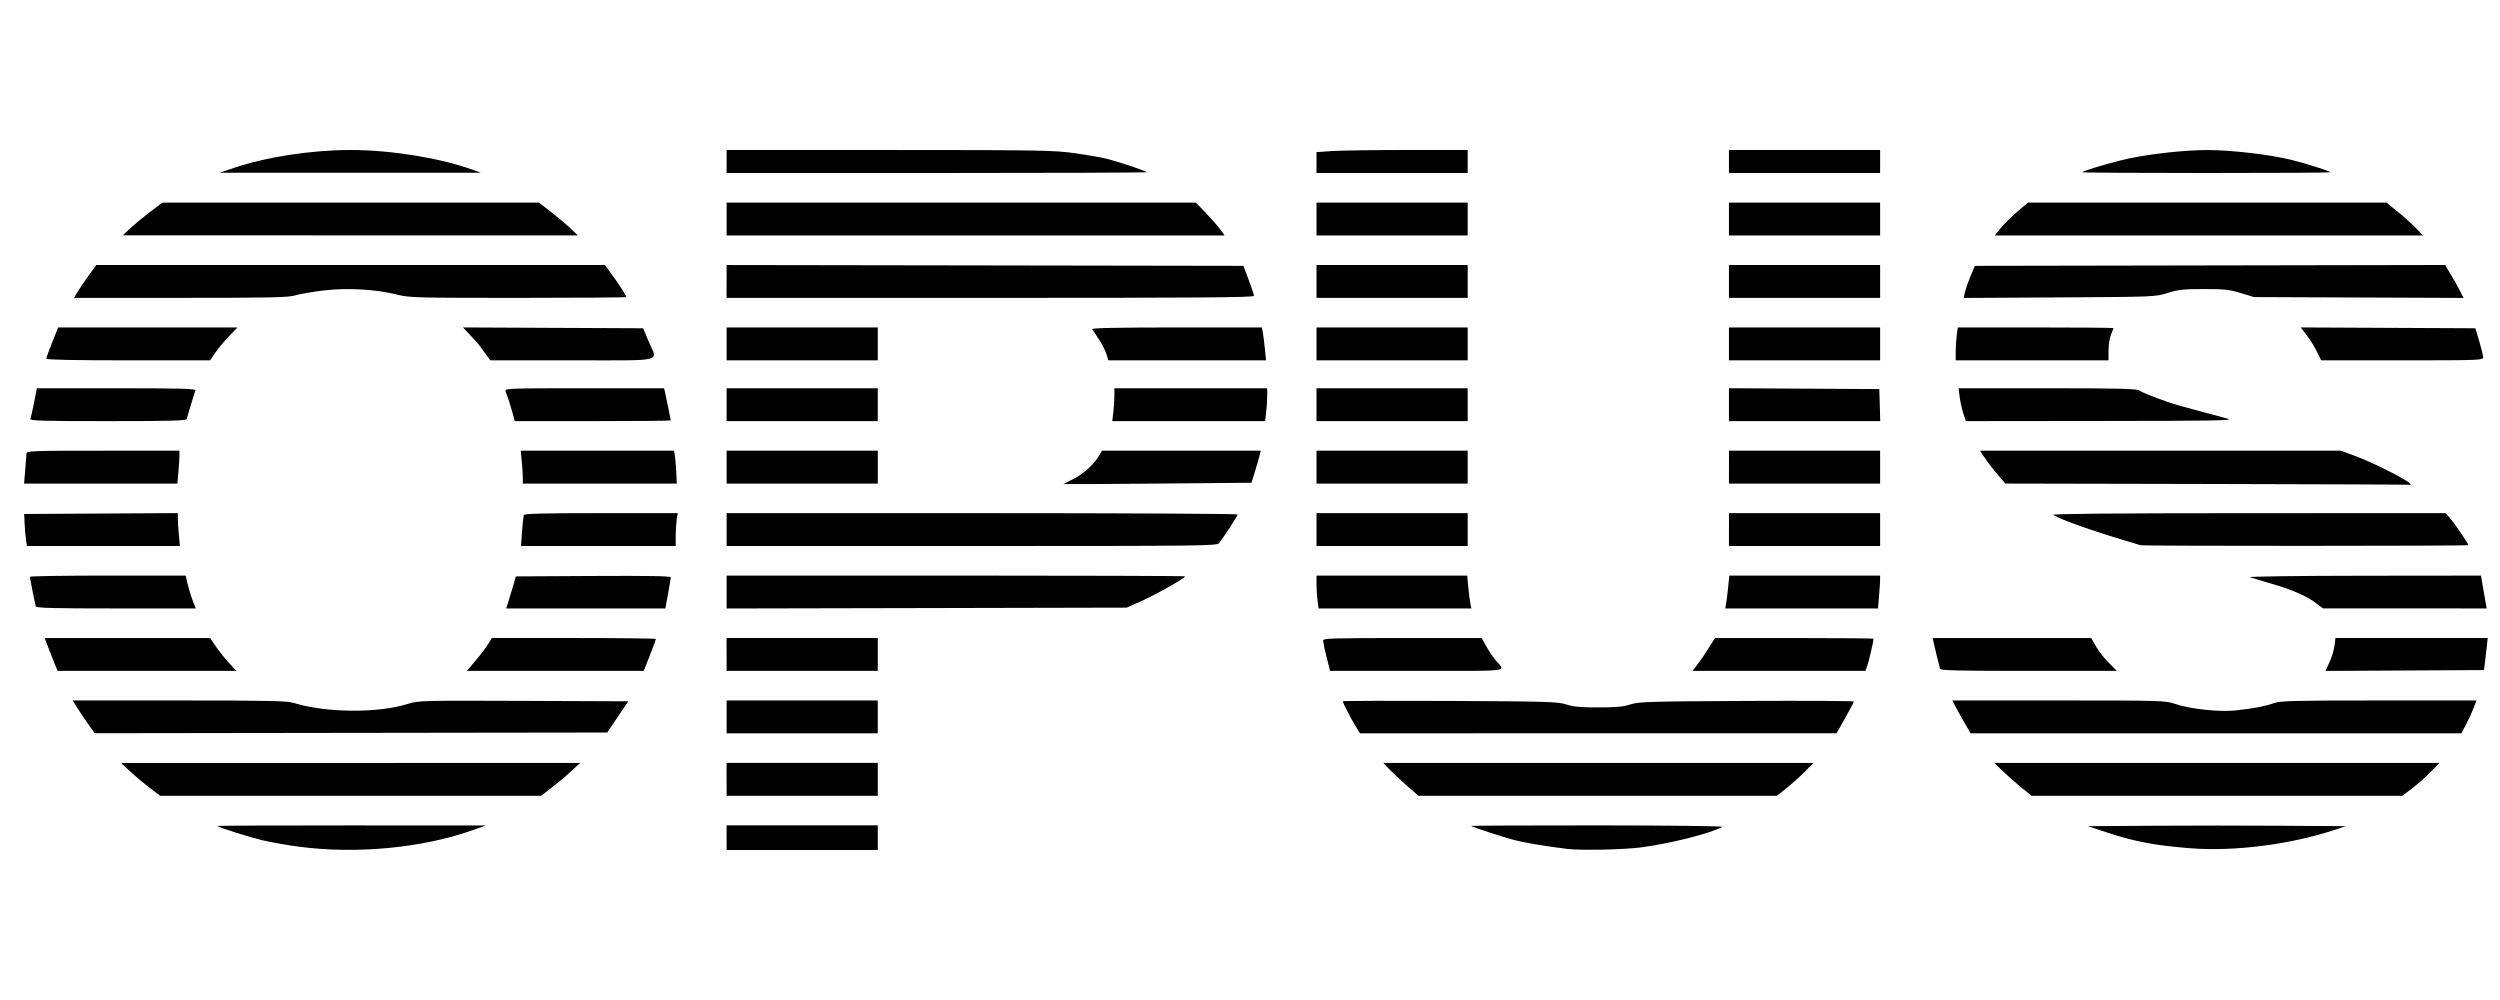 <svg xmlns="http://www.w3.org/2000/svg" xmlns:xlink="http://www.w3.org/1999/xlink" viewBox="0 0 100 40"><path d="M 11.963 33.868 C 11.466 33.802 10.972 33.716 10.483 33.608 C 9.938 33.475 8.753 33.1 8.693 33.041 C 8.679 33.026 11.089 33.015 14.05 33.017 L 19.435 33.02 L 18.875 33.217 C 16.878 33.922 14.242 34.17 11.963 33.868 Z M 29.063 33.508 L 29.063 33.014 L 35.111 33.014 L 35.111 34 L 29.064 34 L 29.064 33.507 Z M 62.683 33.956 C 61.737 33.837 60.961 33.706 60.547 33.595 C 60.057 33.463 58.897 33.083 58.844 33.038 C 58.829 33.025 61.106 33.015 63.904 33.016 C 66.728 33.017 68.949 33.043 68.894 33.074 C 68.436 33.334 66.769 33.753 65.619 33.898 C 64.892 33.989 63.218 34.022 62.683 33.956 Z M 87.627 33.931 C 86.198 33.82 85.379 33.664 84.242 33.287 L 83.519 33.047 L 86.099 33.03 C 87.518 33.02 89.838 33.02 91.254 33.03 L 93.83 33.047 L 93.407 33.188 C 91.648 33.776 89.382 34.068 87.627 33.931 Z M 5.983 31.51 C 5.713 31.303 5.452 31.084 5.201 30.855 L 4.843 30.521 L 14.027 30.519 L 23.211 30.517 L 22.901 30.797 C 22.785 30.899 22.67 31.004 22.557 31.11 C 22.539 31.129 22.327 31.3 22.087 31.488 L 21.651 31.831 L 6.407 31.831 L 5.983 31.509 Z M 29.063 31.174 L 29.063 30.516 L 35.111 30.516 L 35.111 31.831 L 29.064 31.831 L 29.064 31.174 Z M 56.293 31.444 C 56.05 31.233 55.815 31.014 55.588 30.787 L 55.328 30.517 L 72.538 30.517 L 72.212 30.85 C 72.032 31.034 71.704 31.33 71.482 31.508 L 71.078 31.831 L 56.738 31.831 Z M 80.88 31.522 C 80.623 31.312 80.375 31.094 80.134 30.866 L 79.773 30.518 L 88.677 30.518 L 97.58 30.517 L 97.221 30.883 C 96.987 31.117 96.738 31.337 96.477 31.541 L 96.093 31.831 L 81.264 31.831 Z M 3.59 29.052 C 3.436 28.837 3.288 28.619 3.146 28.397 L 2.906 28.019 L 7.166 28.019 C 10.779 28.019 11.476 28.034 11.75 28.118 C 13.06 28.52 15.152 28.533 16.347 28.146 C 16.726 28.024 16.932 28.019 20.937 28.035 L 25.13 28.052 L 24.71 28.676 L 24.29 29.301 L 14.04 29.315 L 3.791 29.329 L 3.589 29.052 Z M 29.064 28.676 L 29.064 28.019 L 35.11 28.019 L 35.11 29.333 L 29.064 29.333 Z M 54.228 29.054 C 54.044 28.758 53.712 28.114 53.712 28.052 C 53.712 28.032 55.642 28.026 58 28.037 C 61.93 28.057 62.32 28.069 62.65 28.177 C 62.93 28.27 63.22 28.297 63.932 28.297 C 64.644 28.297 64.934 28.27 65.214 28.177 C 65.545 28.069 65.934 28.057 69.864 28.037 C 72.223 28.026 74.153 28.037 74.153 28.062 C 74.153 28.087 73.998 28.383 73.808 28.719 L 73.463 29.331 L 63.933 29.331 L 54.402 29.333 L 54.228 29.053 Z M 78.568 28.89 C 78.427 28.646 78.262 28.35 78.202 28.232 L 78.093 28.019 L 82.353 28.019 C 86.424 28.019 86.629 28.025 86.982 28.149 C 87.589 28.362 88.785 28.49 89.458 28.414 C 90.189 28.331 90.61 28.25 90.971 28.121 C 91.219 28.033 91.793 28.019 95.161 28.019 L 99.061 28.019 L 98.926 28.364 C 98.835 28.588 98.733 28.807 98.621 29.021 L 98.451 29.333 L 78.825 29.333 Z M 2.202 26.59 C 2.113 26.372 2.026 26.153 1.943 25.932 L 1.788 25.522 L 8.407 25.522 L 8.64 25.866 C 8.768 26.056 9.004 26.352 9.164 26.523 L 9.456 26.836 L 2.306 26.836 L 2.202 26.589 Z M 19.023 26.425 C 19.215 26.199 19.44 25.903 19.523 25.768 L 19.675 25.521 L 22.956 25.521 C 24.761 25.521 26.237 25.538 26.237 25.559 C 26.237 25.581 26.127 25.876 25.993 26.217 L 25.749 26.836 L 18.675 26.836 Z M 29.063 26.178 L 29.063 25.521 L 35.111 25.521 L 35.111 26.836 L 29.064 26.836 L 29.064 26.178 Z M 53.063 26.279 C 53.004 26.063 52.957 25.843 52.923 25.622 C 52.923 25.532 53.286 25.522 56.094 25.522 L 59.266 25.522 L 59.453 25.856 C 59.556 26.039 59.72 26.283 59.816 26.398 C 60.226 26.884 60.573 26.836 56.686 26.836 L 53.202 26.836 L 53.062 26.279 Z M 67.867 26.622 C 68.027 26.41 68.178 26.191 68.319 25.965 L 68.599 25.522 L 71.77 25.522 C 73.515 25.522 74.942 25.534 74.942 25.55 C 74.942 25.645 74.742 26.507 74.684 26.657 L 74.616 26.836 L 67.695 26.836 Z M 77.604 26.753 C 77.511 26.405 77.425 26.054 77.346 25.702 L 77.306 25.522 L 83.65 25.522 L 83.835 25.852 C 83.937 26.032 84.168 26.329 84.348 26.509 L 84.675 26.836 L 81.153 26.836 C 78.394 26.836 77.625 26.818 77.603 26.754 Z M 93.179 26.491 C 93.273 26.281 93.341 26.06 93.379 25.833 L 93.419 25.521 L 99.508 25.521 L 99.476 25.833 C 99.459 26.005 99.426 26.293 99.401 26.474 L 99.358 26.803 L 96.188 26.82 L 93.018 26.837 L 93.178 26.491 Z M 1.43 24.256 C 1.341 23.863 1.263 23.468 1.195 23.071 C 1.195 23.045 2.597 23.023 4.311 23.023 L 7.426 23.023 L 7.507 23.369 C 7.552 23.559 7.643 23.854 7.71 24.026 L 7.832 24.338 L 4.642 24.338 C 2.148 24.338 1.449 24.32 1.43 24.256 Z M 20.297 24.19 C 20.324 24.109 20.411 23.82 20.491 23.55 L 20.636 23.056 L 23.732 23.039 C 25.979 23.027 26.829 23.042 26.829 23.095 C 26.829 23.135 26.781 23.432 26.722 23.754 L 26.615 24.338 L 20.247 24.338 Z M 29.064 23.682 L 29.064 23.023 L 38.233 23.023 C 43.276 23.023 47.402 23.037 47.402 23.053 C 47.402 23.124 46.28 23.763 45.702 24.022 L 45.068 24.305 L 37.066 24.323 L 29.064 24.34 Z M 52.702 24.033 C 52.676 23.815 52.662 23.596 52.66 23.376 L 52.66 23.023 L 58.688 23.023 L 58.73 23.473 C 58.753 23.72 58.79 24.015 58.813 24.13 L 58.855 24.338 L 52.744 24.338 Z M 69.048 24.124 C 69.068 24.007 69.105 23.711 69.128 23.467 L 69.173 23.023 L 75.205 23.023 L 75.205 23.178 C 75.205 23.263 75.185 23.558 75.162 23.835 L 75.119 24.338 L 69.011 24.338 Z M 92.655 24.135 C 92.273 23.845 91.702 23.594 90.881 23.355 C 90.584 23.269 90.288 23.181 89.993 23.089 C 89.902 23.059 91.917 23.032 94.534 23.029 L 99.24 23.024 L 99.32 23.5 C 99.364 23.762 99.415 24.058 99.434 24.157 L 99.469 24.338 L 96.193 24.336 L 92.918 24.335 Z M 1.04 21.594 C 1.013 21.381 0.995 21.168 0.985 20.954 L 0.966 20.559 L 4.039 20.542 L 7.112 20.524 L 7.112 20.739 C 7.112 20.857 7.132 21.153 7.155 21.397 L 7.196 21.84 L 1.076 21.84 Z M 20.883 21.265 C 20.895 21.045 20.917 20.826 20.95 20.608 C 20.97 20.544 21.647 20.526 24.043 20.526 L 27.11 20.526 L 27.07 20.772 C 27.042 20.99 27.028 21.21 27.028 21.43 L 27.028 21.84 L 20.84 21.84 L 20.881 21.265 Z M 29.065 21.183 L 29.065 20.526 L 39.285 20.526 C 44.907 20.526 49.506 20.55 49.506 20.579 C 49.506 20.631 48.94 21.505 48.762 21.725 C 48.675 21.834 48.124 21.84 38.867 21.84 L 29.065 21.84 Z M 52.661 21.183 L 52.661 20.526 L 58.707 20.526 L 58.707 21.84 L 52.66 21.84 L 52.66 21.183 Z M 69.159 21.183 L 69.159 20.526 L 75.205 20.526 L 75.205 21.84 L 69.158 21.84 L 69.158 21.183 Z M 85.623 21.809 C 85.437 21.752 85.251 21.696 85.065 21.641 C 83.695 21.234 82.471 20.799 82.124 20.597 C 82.044 20.551 84.494 20.529 89.915 20.527 L 97.822 20.526 L 97.984 20.706 C 98.156 20.899 98.736 21.746 98.736 21.806 C 98.736 21.842 85.737 21.846 85.623 21.809 Z M 42.539 19.364 C 42.539 19.358 42.709 19.269 42.917 19.168 C 43.318 18.972 43.75 18.586 43.955 18.238 L 44.079 18.028 L 50.429 18.028 L 50.386 18.208 C 50.362 18.308 50.279 18.597 50.201 18.85 L 50.059 19.31 L 46.299 19.343 C 44.231 19.361 42.539 19.37 42.539 19.364 Z M 88.309 19.359 L 80.214 19.342 L 80.027 19.126 C 79.774 18.839 79.539 18.537 79.324 18.22 L 79.202 18.028 L 93.642 18.028 L 94.265 18.261 C 94.9 18.497 96.193 19.145 96.368 19.315 C 96.42 19.366 96.45 19.401 96.433 19.392 C 96.416 19.383 92.76 19.368 88.308 19.359 Z M 1.009 18.8 C 1.034 18.502 1.057 18.206 1.059 18.143 C 1.064 18.035 1.256 18.028 4.121 18.028 L 7.177 18.028 L 7.177 18.242 C 7.177 18.359 7.157 18.655 7.135 18.899 L 7.093 19.343 L 0.963 19.343 L 1.008 18.8 Z M 20.914 19.129 C 20.914 19.011 20.894 18.716 20.872 18.472 L 20.83 18.028 L 26.959 18.028 L 26.989 18.176 C 27.006 18.257 27.032 18.553 27.047 18.833 L 27.073 19.343 L 20.913 19.343 L 20.913 19.129 Z M 29.064 18.685 L 29.064 18.028 L 35.112 18.028 L 35.112 19.343 L 29.064 19.343 Z M 52.661 18.685 L 52.661 18.028 L 58.707 18.028 L 58.707 19.343 L 52.66 19.343 L 52.66 18.685 Z M 69.159 18.685 L 69.159 18.028 L 75.205 18.028 L 75.205 19.343 L 69.158 19.343 L 69.158 18.685 Z M 1.216 16.753 C 1.236 16.703 1.302 16.407 1.364 16.096 L 1.476 15.53 L 4.662 15.53 C 7.183 15.53 7.842 15.548 7.817 15.613 C 7.694 15.995 7.577 16.378 7.465 16.763 C 7.448 16.827 6.762 16.845 4.312 16.845 C 1.663 16.845 1.187 16.831 1.216 16.753 Z M 20.516 16.566 C 20.433 16.255 20.335 15.948 20.222 15.646 C 20.179 15.536 20.355 15.53 23.37 15.53 L 26.564 15.53 L 26.598 15.678 C 26.65 15.904 26.829 16.784 26.829 16.816 C 26.829 16.832 25.425 16.845 23.709 16.845 L 20.589 16.845 L 20.517 16.565 Z M 29.064 16.188 L 29.064 15.53 L 35.11 15.53 L 35.11 16.845 L 29.064 16.845 Z M 44.533 16.5 C 44.556 16.31 44.574 16.014 44.575 15.842 L 44.575 15.53 L 50.688 15.53 L 50.688 15.843 C 50.688 16.014 50.668 16.31 50.645 16.5 L 50.605 16.845 L 44.49 16.845 L 44.532 16.5 Z M 52.66 16.188 L 52.66 15.53 L 58.707 15.53 L 58.707 16.845 L 52.66 16.845 Z M 69.158 16.188 L 69.158 15.529 L 72.165 15.546 L 75.172 15.563 L 75.191 16.204 L 75.209 16.845 L 69.158 16.845 L 69.158 16.187 Z M 78.531 16.533 C 78.466 16.318 78.417 16.098 78.386 15.875 L 78.343 15.53 L 81.886 15.53 C 84.663 15.53 85.456 15.549 85.558 15.615 C 85.686 15.698 86.127 15.875 86.707 16.078 C 87 16.179 87.327 16.273 88.284 16.526 C 88.555 16.598 88.925 16.696 89.106 16.746 C 89.39 16.822 88.693 16.835 84.034 16.839 L 78.633 16.845 Z M 1.852 14.348 C 1.852 14.312 1.959 14.016 2.089 13.69 L 2.326 13.099 L 9.497 13.099 L 9.137 13.476 C 8.94 13.682 8.758 13.902 8.592 14.134 L 8.408 14.414 L 5.13 14.414 C 3.004 14.414 1.852 14.39 1.852 14.348 Z M 19.36 14.068 C 19.269 13.939 19.174 13.812 19.075 13.688 L 18.78 13.376 L 18.52 13.097 L 22.123 13.114 L 25.726 13.131 L 25.946 13.657 C 26.301 14.503 26.666 14.413 22.891 14.413 L 19.611 14.413 L 19.361 14.068 Z M 29.064 13.756 L 29.064 13.098 L 35.11 13.098 L 35.11 14.413 L 29.064 14.413 Z M 44.259 14.166 C 44.182 13.959 44.081 13.762 43.959 13.578 C 43.868 13.442 43.778 13.305 43.689 13.167 C 43.661 13.12 44.719 13.098 47.062 13.098 L 50.476 13.098 L 50.515 13.312 C 50.535 13.43 50.573 13.725 50.597 13.969 L 50.641 14.413 L 44.333 14.413 L 44.259 14.167 Z M 52.66 13.756 L 52.66 13.098 L 58.707 13.098 L 58.707 14.413 L 52.66 14.413 Z M 69.158 13.756 L 69.158 13.098 L 75.205 13.098 L 75.205 14.413 L 69.158 14.413 Z M 78.228 14.061 C 78.228 13.867 78.247 13.571 78.27 13.403 L 78.312 13.098 L 81.425 13.098 C 83.137 13.098 84.538 13.11 84.538 13.123 C 84.538 13.137 84.494 13.254 84.439 13.384 C 84.385 13.514 84.341 13.799 84.341 14.017 L 84.341 14.413 L 78.228 14.413 Z M 92.678 14.068 C 92.56 13.838 92.424 13.618 92.27 13.41 L 92.03 13.097 L 95.523 13.114 L 99.016 13.131 L 99.171 13.653 C 99.257 13.941 99.327 14.229 99.327 14.294 C 99.327 14.407 99.167 14.414 96.087 14.414 L 92.847 14.414 L 92.677 14.068 Z M 3.108 11.669 C 3.188 11.533 3.389 11.238 3.553 11.012 L 3.85 10.601 L 24.196 10.601 L 24.45 10.946 C 24.73 11.326 25.054 11.828 25.054 11.881 C 25.054 11.901 23.107 11.915 20.727 11.915 C 16.695 11.915 16.366 11.907 15.912 11.791 C 15.06 11.573 13.905 11.505 12.96 11.617 C 12.508 11.67 11.99 11.759 11.81 11.814 C 11.53 11.899 10.847 11.914 7.22 11.914 L 2.96 11.915 L 3.107 11.669 Z M 29.064 11.258 L 29.064 10.601 L 39.399 10.617 L 49.735 10.634 L 49.946 11.193 C 50.062 11.5 50.158 11.788 50.16 11.833 C 50.162 11.899 48.01 11.915 39.613 11.915 L 29.063 11.915 L 29.063 11.258 Z M 52.66 11.258 L 52.66 10.601 L 58.707 10.601 L 58.707 11.916 L 52.66 11.916 Z M 69.158 11.258 L 69.158 10.601 L 75.205 10.601 L 75.205 11.916 L 69.158 11.916 Z M 78.591 11.703 C 78.651 11.484 78.726 11.27 78.816 11.061 L 78.996 10.634 L 88.4 10.617 L 97.805 10.6 L 98.032 10.979 C 98.158 11.187 98.323 11.483 98.401 11.637 L 98.541 11.917 L 94.35 11.9 L 90.158 11.883 L 89.632 11.723 C 89.178 11.583 88.976 11.562 88.152 11.562 C 87.332 11.562 87.132 11.584 86.707 11.718 C 86.215 11.874 86.204 11.874 82.38 11.896 L 78.546 11.918 Z M 5.237 9.109 C 5.418 8.943 5.776 8.649 6.032 8.455 L 6.498 8.103 L 21.558 8.103 L 22.041 8.478 C 22.306 8.685 22.657 8.98 22.82 9.135 L 23.115 9.416 L 14.012 9.415 L 4.909 9.413 Z M 29.064 8.761 L 29.064 8.103 L 47.833 8.103 L 48.23 8.514 C 48.448 8.74 48.707 9.036 48.806 9.171 L 48.986 9.418 L 29.064 9.418 L 29.064 8.76 Z M 52.66 8.761 L 52.66 8.103 L 58.707 8.103 L 58.707 9.418 L 52.66 9.418 L 52.66 8.76 Z M 69.158 8.761 L 69.158 8.103 L 75.205 8.103 L 75.205 9.418 L 69.158 9.418 L 69.158 8.76 Z M 79.993 9.167 C 80.177 8.934 80.517 8.607 80.943 8.251 L 81.121 8.103 L 95.456 8.103 L 95.896 8.458 C 96.138 8.653 96.468 8.948 96.629 9.115 L 96.922 9.418 L 79.794 9.418 L 79.994 9.168 Z M 9.345 6.72 C 10.655 6.276 12.452 6 14.037 6 C 15.627 6 17.607 6.32 18.876 6.78 L 19.237 6.91 L 8.787 6.91 Z M 29.064 6.46 L 29.064 6 L 35.587 6.001 C 41.697 6.002 42.167 6.011 43.012 6.131 C 43.508 6.201 44.1 6.306 44.327 6.365 C 44.776 6.481 45.827 6.835 45.879 6.888 C 45.897 6.906 42.121 6.92 37.488 6.92 L 29.064 6.92 Z M 52.66 6.503 L 52.66 6.085 L 53.262 6.043 C 53.592 6.019 54.953 6 56.285 6 L 58.707 6 L 58.707 6.92 L 52.66 6.92 Z M 69.158 6.46 L 69.158 6 L 75.205 6 L 75.205 6.92 L 69.158 6.92 Z M 83.289 6.89 C 83.289 6.85 84.03 6.62 84.801 6.422 C 85.695 6.191 87.286 6 88.303 6.002 C 89.248 6.003 90.757 6.178 91.626 6.387 C 92.211 6.527 93.214 6.847 93.214 6.893 C 93.214 6.908 90.981 6.92 88.251 6.92 C 85.522 6.92 83.289 6.907 83.289 6.89 Z" fill="rgb(0, 0, 0)"></path></svg>